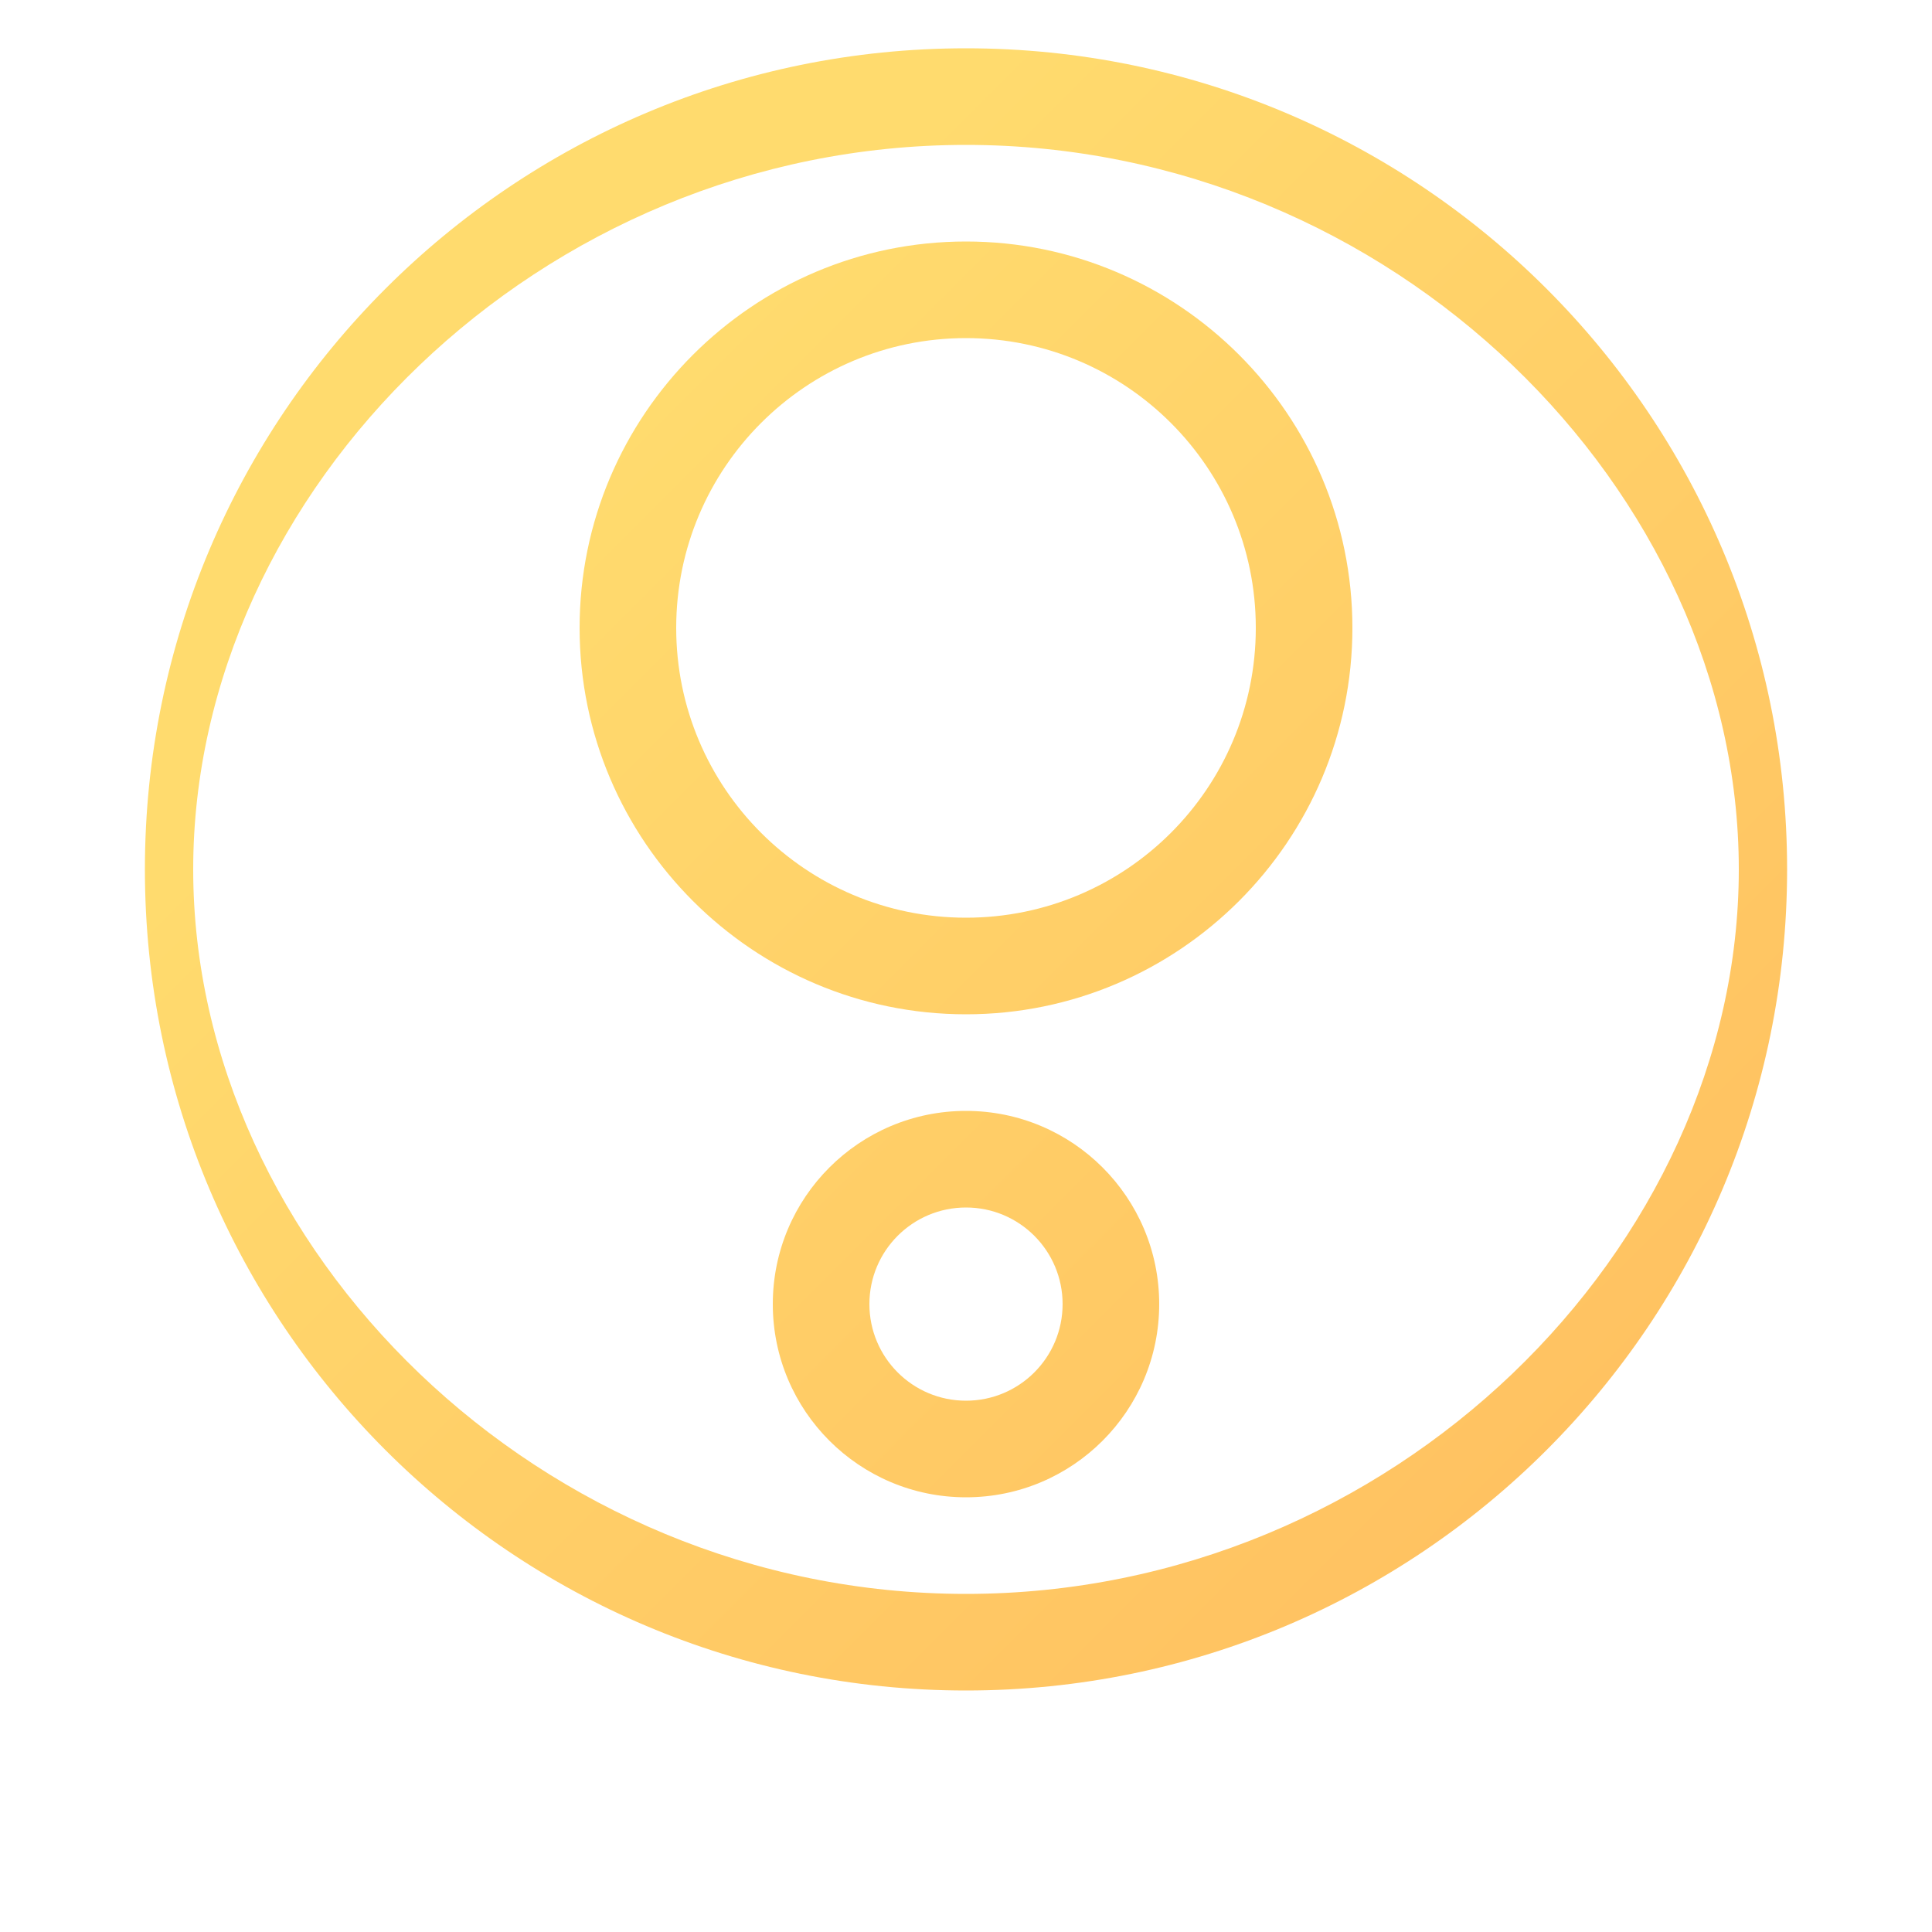 <svg width="40" height="40" viewBox="0 0 40 40" fill="none" xmlns="http://www.w3.org/2000/svg">
<path d="M20 1C10.611 1 3 8.611 3 18C3 27.389 10.611 35 20 35C29.389 35 37 27.389 37 18C37 8.611 29.389 1 20 1ZM20 33C11.163 33 4 25.837 4 18C4 10.163 11.163 3 20 3C28.837 3 36 10.163 36 18C36 25.837 28.837 33 20 33Z" fill="url(#paint0_linear)"/>
<path d="M20 5C15.59 5 12 8.59 12 13C12 17.41 15.59 21 20 21C24.41 21 28 17.41 28 13C28 8.59 24.41 5 20 5ZM20 19C16.686 19 14 16.314 14 13C14 9.686 16.686 7 20 7C23.314 7 26 9.686 26 13C26 16.314 23.314 19 20 19Z" fill="url(#paint0_linear)"/>
<path d="M20 23C17.791 23 16 24.791 16 27C16 29.209 17.791 31 20 31C22.209 31 24 29.209 24 27C24 24.791 22.209 23 20 23ZM20 29C18.895 29 18 28.105 18 27C18 25.895 18.895 25 20 25C21.105 25 22 25.895 22 27C22 28.105 21.105 29 20 29Z" fill="url(#paint0_linear)"/>
<defs>
<linearGradient id="paint0_linear" x1="3" y1="1" x2="37" y2="35" gradientUnits="userSpaceOnUse">
<stop offset="0.259" stop-color="#FFDB6E"/>
<stop offset="1" stop-color="#FFBC5E"/>
</linearGradient>
</defs>
</svg>
